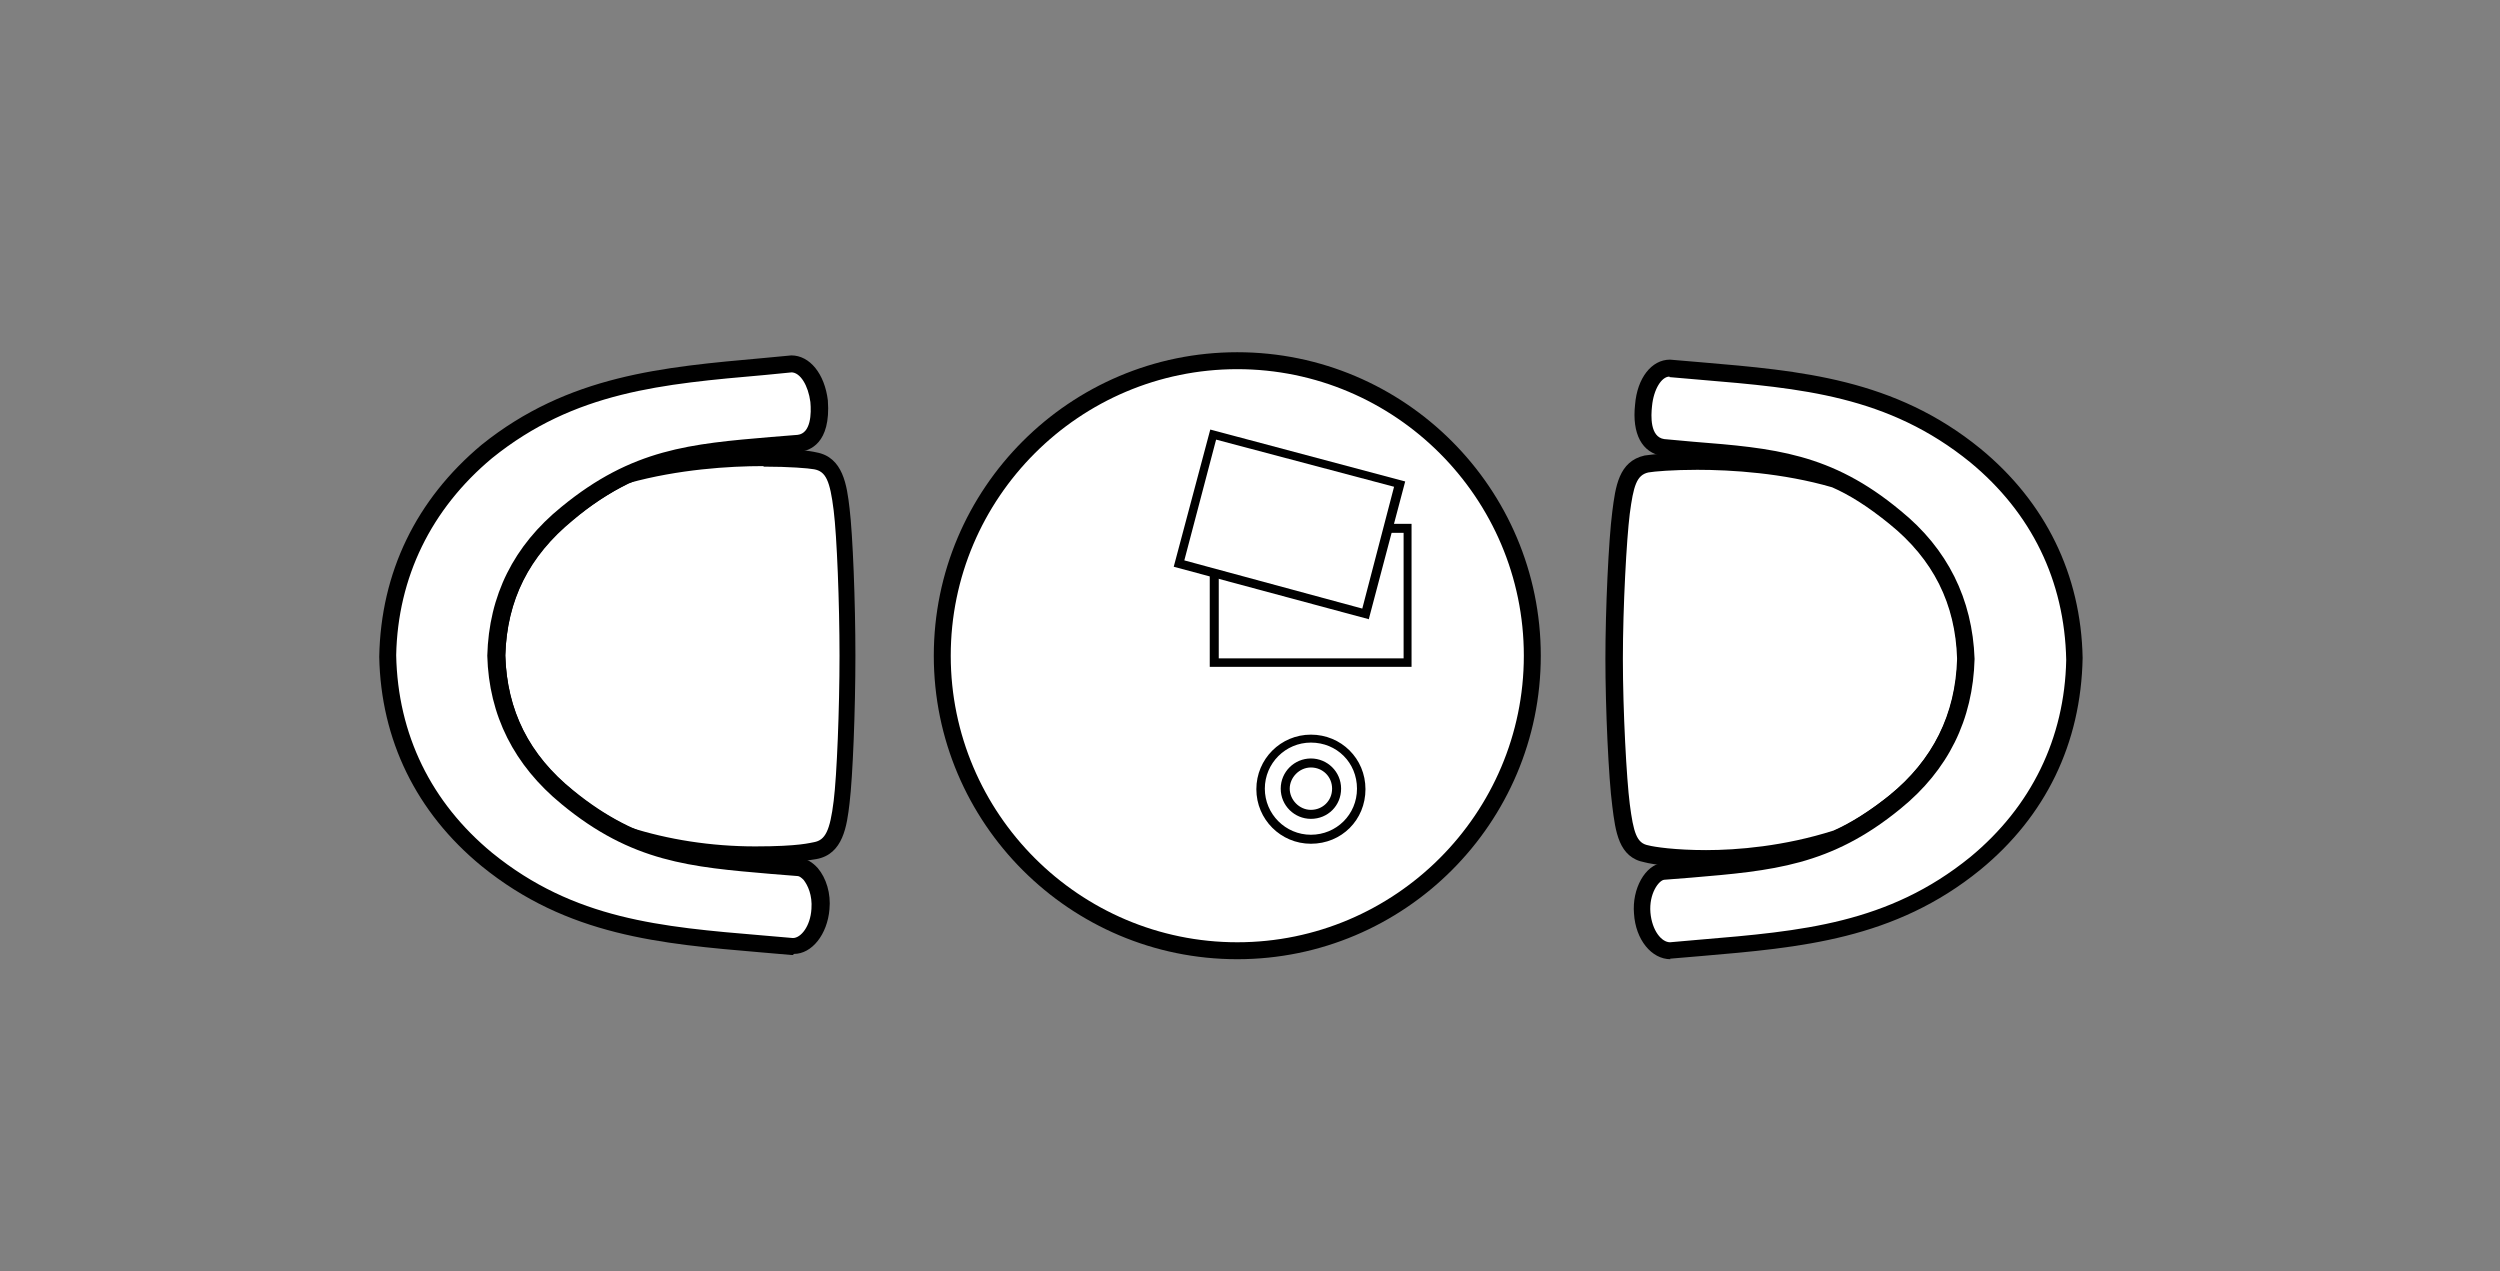 <?xml version="1.0" encoding="UTF-8"?>
<svg xmlns="http://www.w3.org/2000/svg" version="1.1" viewBox="0 0 472 240">
  <rect x="0" y="0" width="472" height="240" fill="#808080" stroke="none"/>
  <defs>
    <style>
      .cls-1 {
        fill-rule: evenodd;
      }

      .cls-1, .cls-2 {
        fill: #fff;
      }
    </style>
  </defs>
  <!-- Generator: Adobe Illustrator 28.6.0, SVG Export Plug-In . SVG Version: 1.2.0 Build 709)  -->
  <g>
    <g id="Layer_1">
      <g>
        <g>
          <g>
            <path class="cls-1" d="M304.8,124.4c0-9.5.6-22.4,1.3-27.6.6-5,1.3-8.4,4.8-9.2,2.7-.5,19.7-1.8,35.7,2.9,3.7,1.6,7.3,4,11.1,7.1,8.6,6.9,13.1,15.8,13.4,26.8-.3,11-4.8,20-13.4,27-3.7,3.1-7.3,5.3-11,6.9-17.3,5.7-33.1,3.6-35.8,2.9-3.6-.6-4.2-4-4.8-9.2-.6-5-1.3-17.9-1.3-27.6h0Z"/>
            <path d="M322.1,163.8c-5.9,0-10.1-.6-11.6-1-4.9-.9-5.5-5.8-6.1-10.6-.7-5.3-1.3-18.5-1.3-27.8s.6-22.4,1.3-27.8c.6-4.7,1.2-9.5,6.1-10.6,1.4-.2,5-.6,9.9-.6s16.7.6,26.6,3.5c3.6,1.6,7.2,3.8,11.7,7.4,9,7.3,13.7,16.7,14,28-.3,11.5-5,21-14,28.3-3.8,3.2-7.6,5.5-11.4,7.2-10,3.3-19.3,4-25.3,4ZM320.5,88.7c-4.6,0-8.2.3-9.3.5-2.2.5-2.8,2.5-3.5,7.8-.6,4.8-1.3,17.5-1.3,27.4s.7,22.7,1.3,27.4c.7,5.4,1.3,7.4,3.5,7.8,1.1.3,5.1.9,10.9.9s14.7-.7,24.1-3.7c3.4-1.5,6.8-3.7,10.5-6.6,8.2-6.7,12.5-15.3,12.8-25.8-.3-10.4-4.5-18.8-12.8-25.5-4.2-3.4-7.6-5.5-10.8-6.9-9.3-2.7-19-3.3-25.5-3.3Z"/>
          </g>
          <g>
            <path class="cls-2" d="M315.3,69.5c-2.6,0-4.7,2.9-5,7.1-.5,4,.5,7.4,3.7,7.9,17.8,1.6,29.5,1.3,43.8,13.1,8.6,6.9,13.1,15.8,13.4,26.8-.3,11-4.8,20-13.4,27-14.2,11.6-26,11.5-43.8,13.1-2.3.3-4.4,3.9-4,7.9.3,4.2,2.7,7.1,5.3,7.1,21.3-1.9,40.2-2.3,57.6-16.5,11.8-9.7,18.4-23.1,18.7-38.4v-.3c-.3-15.3-6.9-28.6-18.7-38.3-17.4-14.2-36.3-14.5-57.6-16.5h0Z"/>
            <path d="M315.4,181.1h0c-3.6,0-6.6-3.7-6.9-8.6-.4-4.7,2.1-9.2,5.4-9.6l5.2-.5c14.7-1.2,25.3-2.1,37.7-12.3,8.2-6.6,12.5-15.3,12.8-25.8-.3-10.4-4.5-18.8-12.8-25.5-12.3-10.2-22.8-11.1-37.3-12.2-1.8-.1-3.7-.3-5.6-.5-3.9-.6-5.8-4.2-5.2-9.7.4-5,3.1-8.5,6.6-8.5l5.9.5c18.8,1.6,36.5,3.1,52.7,16.3,12.3,10.1,19,23.8,19.3,39.5-.3,16.2-7,29.9-19.3,40-16.2,13.2-34,14.7-52.7,16.3l-5.9.5ZM315.2,71.1c-1.5,0-3,2.4-3.3,5.6-.2,1.8-.4,5.8,2.3,6.2,1.8.2,3.7.3,5.5.5,15.1,1.2,26,2.1,39.1,13,8.9,7.2,13.6,16.7,14,28-.3,11.5-5,21-14,28.3-13.2,10.8-24.2,11.7-39.5,13l-5.1.4c-1,.1-2.9,2.6-2.6,6.2.3,3.4,2.1,5.6,3.7,5.6l5.7-.5c19.1-1.6,35.5-3,51-15.6,11.5-9.5,17.8-22.4,18.1-37.2-.3-15-6.6-27.8-18.1-37.3-15.5-12.6-31.9-14-51-15.6l-5.8-.5Z"/>
          </g>
        </g>
        <g>
          <g>
            <path class="cls-1" d="M177.9,123.8c0,30.7,24.9,55.7,55.7,55.7s55.7-25,55.7-55.7-25-55.7-55.7-55.7-55.7,24.9-55.7,55.7h0Z"/>
            <path d="M233.6,181.1c-31.6,0-57.3-25.7-57.3-57.3s25.7-57.3,57.3-57.3,57.3,25.7,57.3,57.3-25.7,57.3-57.3,57.3ZM233.6,69.7c-29.8,0-54.1,24.3-54.1,54.1s24.3,54.1,54.1,54.1,54.1-24.3,54.1-54.1-24.3-54.1-54.1-54.1Z"/>
          </g>
          <g>
            <rect class="cls-2" x="229.3" y="99.7" width="36.5" height="25.3"/>
            <path d="M266.5,125.9h-38.1v-27h38.1v27ZM230.1,124.3h34.9v-23.7h-34.9v23.7Z"/>
          </g>
          <g>
            <polygon class="cls-1" points="229.1 82 222.6 106.3 257.8 115.9 264.3 91.3 229.1 82"/>
            <path d="M258.4,116.9l-36.8-9.9,6.9-25.9,36.8,9.8-6.9,26.1ZM223.6,105.8l33.6,9.1,6-23-33.6-8.9-6,22.8Z"/>
          </g>
          <path d="M247.5,154.6c-3.1,0-5.7-2.5-5.7-5.7s2.6-5.7,5.7-5.7,5.7,2.5,5.7,5.7-2.5,5.7-5.7,5.7ZM247.5,144.9c-2.2,0-4,1.9-4,4s1.8,4,4,4,4-1.7,4-4-1.8-4-4-4Z"/>
          <path d="M247.5,159.3c-5.7,0-10.3-4.6-10.3-10.3s4.6-10.3,10.3-10.3,10.3,4.5,10.3,10.3-4.5,10.3-10.3,10.3ZM247.5,140.2c-4.8,0-8.7,3.9-8.7,8.7s3.9,8.7,8.7,8.7,8.7-3.8,8.7-8.7-3.8-8.7-8.7-8.7Z"/>
        </g>
        <g>
          <g>
            <path class="cls-1" d="M160,123.8c0-9.7-.5-22.4-1.1-27.6-.6-5.2-1.5-8.6-5-9.2-2.7-.5-19.7-1.8-35.7,2.7-3.6,1.8-7.3,4-11.1,7.3-8.6,6.9-13.1,15.8-13.4,26.8.3,11,4.8,19.9,13.4,26.8,3.7,3.1,7.4,5.3,11,7.1,17.3,5.7,33.1,3.4,35.8,2.9,3.6-.6,4.4-4,5-9.2.6-5.2,1.1-17.9,1.1-27.6h0Z"/>
            <path d="M142.4,163.1h0c-8.7,0-17.1-1.3-24.9-3.8-4.4-2.2-8.1-4.6-11.5-7.4-8.9-7.3-13.7-16.7-14-28,.3-11.4,5-20.8,14-28.1,3.5-2.9,7.2-5.4,11.4-7.5,10.1-2.9,20-3.5,26.6-3.5s8.8.3,10.1.6c5.1.9,5.8,6.3,6.3,10.6.6,5,1.1,17.5,1.1,27.8s-.5,22.8-1.1,27.8c-.5,4.3-1.2,9.7-6.3,10.6-1.2.2-5.5.9-11.7.9ZM144.1,88c-6.4,0-16,.6-25.4,3.2-3.7,1.9-7.2,4.2-10.5,7-8.3,6.8-12.5,15.1-12.8,25.6.3,10.4,4.5,18.8,12.8,25.5,3.2,2.7,6.7,4.9,10.7,6.9,7.2,2.3,15.3,3.6,23.7,3.6s10.4-.7,11.1-.8c2.1-.4,3-2.1,3.7-7.8.6-4.8,1.1-17.4,1.1-27.4s-.5-22.6-1.1-27.4c-.7-5.7-1.5-7.4-3.7-7.8-1.1-.2-4.7-.5-9.5-.5Z"/>
          </g>
          <g>
            <path class="cls-2" d="M149.5,68.7c2.6,0,4.7,3.1,5.2,7.1.3,4.2-.6,7.6-3.9,7.9-17.8,1.6-29.4,1.5-43.8,13.2-8.6,6.9-13.1,15.8-13.4,26.8.3,11,4.8,19.9,13.4,26.8,14.4,11.8,26,11.6,43.8,13.2,2.3.2,4.4,3.7,4,7.9-.3,4-2.7,7.1-5.3,6.9-21.3-1.9-40.2-2.3-57.6-16.5-11.8-9.7-18.4-22.9-18.7-38.3v-.3c.3-15.3,6.9-28.6,18.7-38.4,17.4-14,36.3-14.5,57.6-16.5h0Z"/>
            <path d="M149.7,180.3h-.3s-5.8-.5-5.8-.5c-18.8-1.6-36.5-3.1-52.7-16.3-12.3-10.1-19-23.8-19.3-39.5.3-16,7-29.7,19.3-40,16.4-13.2,34.3-14.7,53.2-16.4l5.3-.5h0c3.5,0,6.3,3.5,6.9,8.5.6,8.2-3.5,9.5-5.3,9.7l-5,.4c-14.7,1.2-25.3,2.1-37.8,12.4-8.3,6.7-12.5,15.1-12.8,25.6.3,10.4,4.5,18.8,12.8,25.5,12.6,10.3,23.2,11.2,37.9,12.5l5,.4c1.2,0,2.3.7,3.3,1.8,1.6,1.9,2.5,4.8,2.2,7.8-.4,4.7-3.3,8.4-6.7,8.4ZM149.5,70.3l-5.1.5c-19.3,1.7-35.9,3.1-51.5,15.7-11.5,9.6-17.8,22.5-18.1,37.2.3,15,6.6,27.8,18.1,37.3,15.5,12.6,31.9,14,51,15.6l5.8.5v1.6c0,0,0-1.6,0-1.6,1.5,0,3.3-2.2,3.5-5.5.2-2.6-.7-4.5-1.5-5.5-.4-.4-.8-.7-1.1-.7l-5-.4c-15.2-1.3-26.3-2.2-39.6-13.2-8.9-7.3-13.7-16.7-14-28,.3-11.4,5-20.8,14-28.1,13.4-11,24.4-11.9,39.6-13.2l5-.4c2.5-.3,2.6-4,2.4-6.2-.4-3.1-1.9-5.6-3.6-5.6Z"/>
          </g>
        </g>
      </g>
    </g>
  </g>
</svg>
